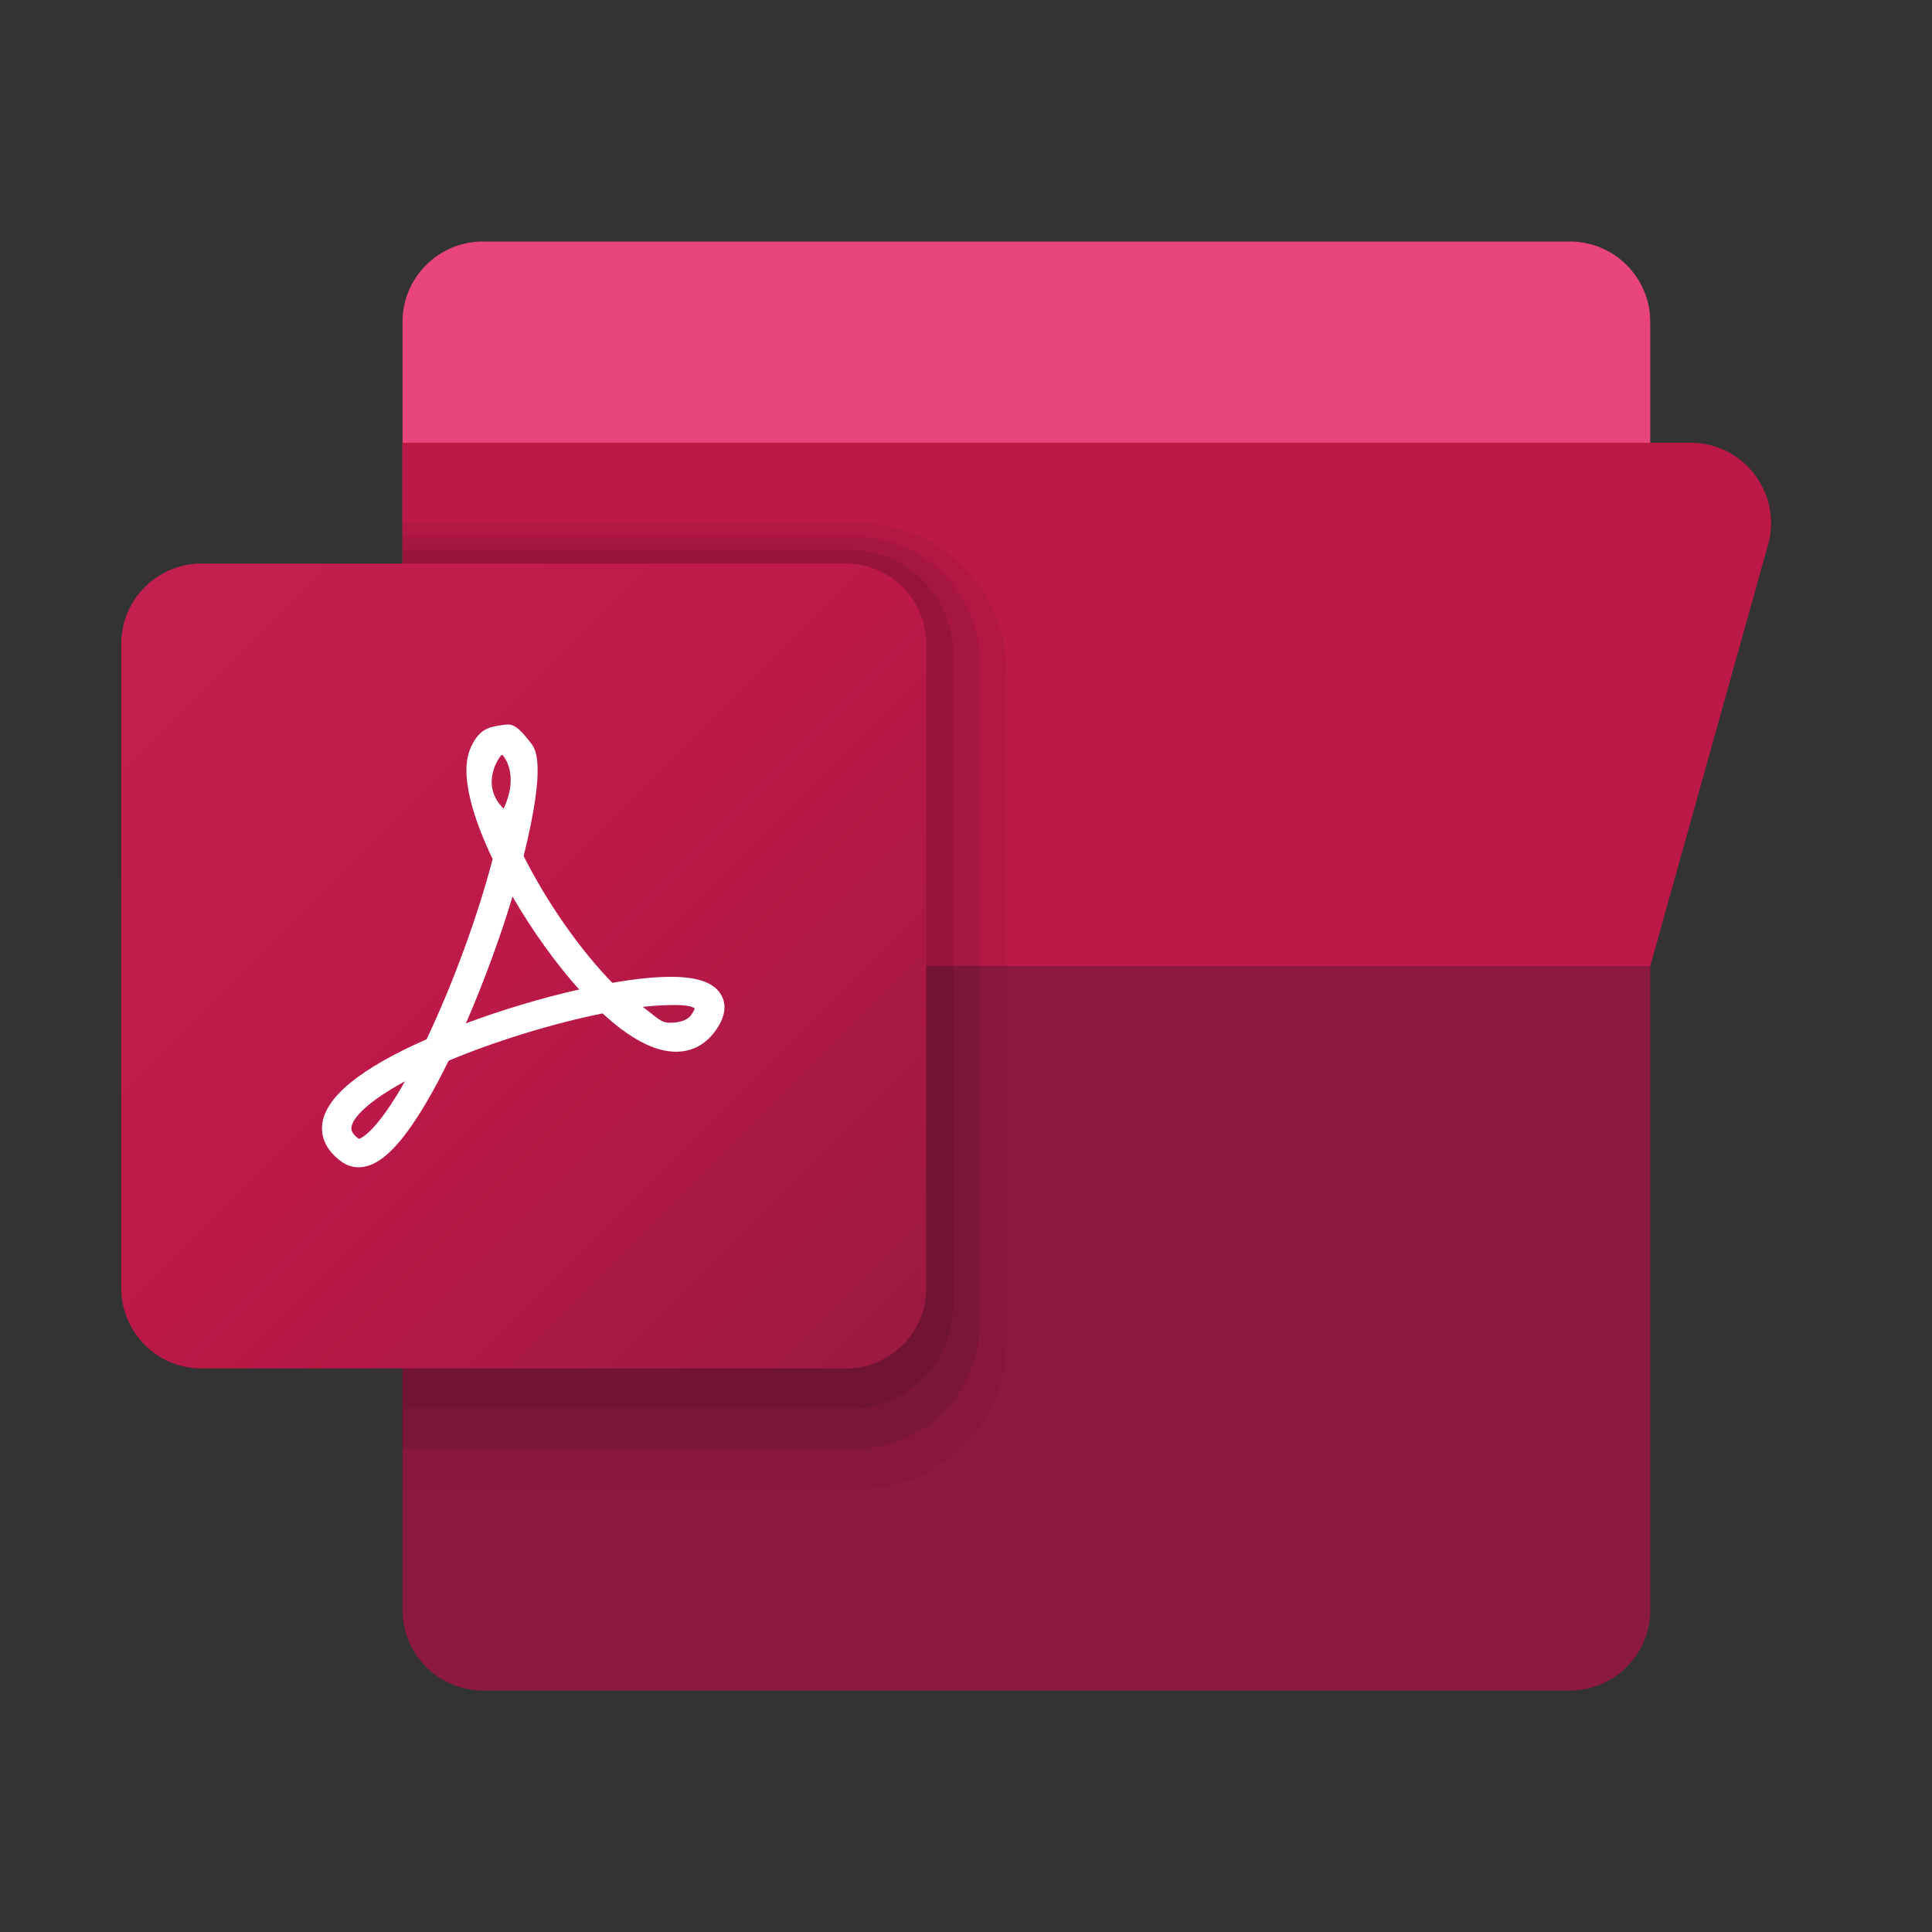 <svg width="48" height="48" viewBox="0 0 48 48" fill="none" xmlns="http://www.w3.org/2000/svg">
<rect x="0" y="0" width="48" height="48" fill="#333333" stroke="none"/>
<path d="M41 24V8C41 6.895 40.105 6 39 6H12C10.895 6 10 6.895 10 8V24H41Z" fill="#E8457C"/>
<path d="M41 24V40C41 41.105 40.105 42 39 42H12C10.895 42 10 41.105 10 40V24H41Z" fill="#8C193F"/>
<path d="M41 24H10V11H42.001C43.287 11 44.239 12.196 43.95 13.45L41 24Z" fill="#BC1948"/>
<path opacity="0.05" d="M21.33 13H10V37H21.33C23.363 37 25.011 35.352 25.011 33.319V16.681C25.011 14.648 23.363 13 21.33 13Z" fill="black"/>
<path opacity="0.07" d="M21.224 36H10V13.333H21.224C22.948 13.333 24.345 14.73 24.345 16.454V32.879C24.344 34.603 22.947 36 21.224 36Z" fill="black"/>
<path opacity="0.09" d="M21.117 35H10V13.667H21.117C22.531 13.667 23.677 14.813 23.677 16.227V32.44C23.678 33.854 22.531 35 21.117 35Z" fill="black"/>
<path d="M21.012 34H5.012C3.907 34 3.012 33.105 3.012 32V16C3.012 14.895 3.907 14 5.012 14H21.012C22.117 14 23.012 14.895 23.012 16V32C23.012 33.105 22.117 34 21.012 34Z" fill="url(#paint0_linear)"/>
<path d="M8.908 29C8.757 29 8.612 28.953 8.489 28.864C8.038 28.539 7.977 28.177 8.006 27.931C8.085 27.253 8.957 26.543 10.599 25.82C11.251 24.448 11.87 22.757 12.24 21.344C11.808 20.439 11.387 19.266 11.694 18.578C11.801 18.337 11.935 18.152 12.185 18.072C12.284 18.04 12.533 18 12.625 18C12.844 18 13.035 18.27 13.171 18.437C13.299 18.593 13.589 18.925 13.01 21.269C13.594 22.429 14.421 23.61 15.214 24.418C15.782 24.32 16.271 24.269 16.669 24.269C17.347 24.269 17.759 24.421 17.926 24.734C18.065 24.993 18.008 25.296 17.757 25.634C17.516 25.958 17.183 26.13 16.795 26.13C16.269 26.13 15.655 25.81 14.971 25.178C13.742 25.425 12.307 25.866 11.146 26.353C10.784 27.092 10.437 27.687 10.114 28.123C9.67 28.721 9.287 29 8.908 29ZM10.061 26.866C9.135 27.366 8.758 27.777 8.731 28.008C8.726 28.046 8.715 28.147 8.917 28.296C8.982 28.277 9.359 28.111 10.061 26.866ZM15.969 25.016C16.322 25.277 16.409 25.409 16.64 25.409C16.741 25.409 17.03 25.405 17.164 25.225C17.228 25.138 17.253 25.082 17.263 25.052C17.21 25.025 17.139 24.97 16.754 24.97C16.535 24.971 16.26 24.98 15.969 25.016ZM12.733 22.275C12.423 23.305 12.014 24.417 11.575 25.425C12.48 25.087 13.464 24.792 14.389 24.584C13.804 23.931 13.22 23.115 12.733 22.275ZM12.47 18.751C12.428 18.765 11.894 19.483 12.512 20.09C12.923 19.21 12.489 18.745 12.47 18.751Z" fill="white"/>
<defs>
<linearGradient id="paint0_linear" x1="3.542" y1="14.53" x2="22.422" y2="33.41" gradientUnits="userSpaceOnUse">
<stop stop-color="#C32050"/>
<stop offset="0.5" stop-color="#BC1948"/>
<stop offset="1" stop-color="#9C1942"/>
</linearGradient>
</defs>
</svg>
